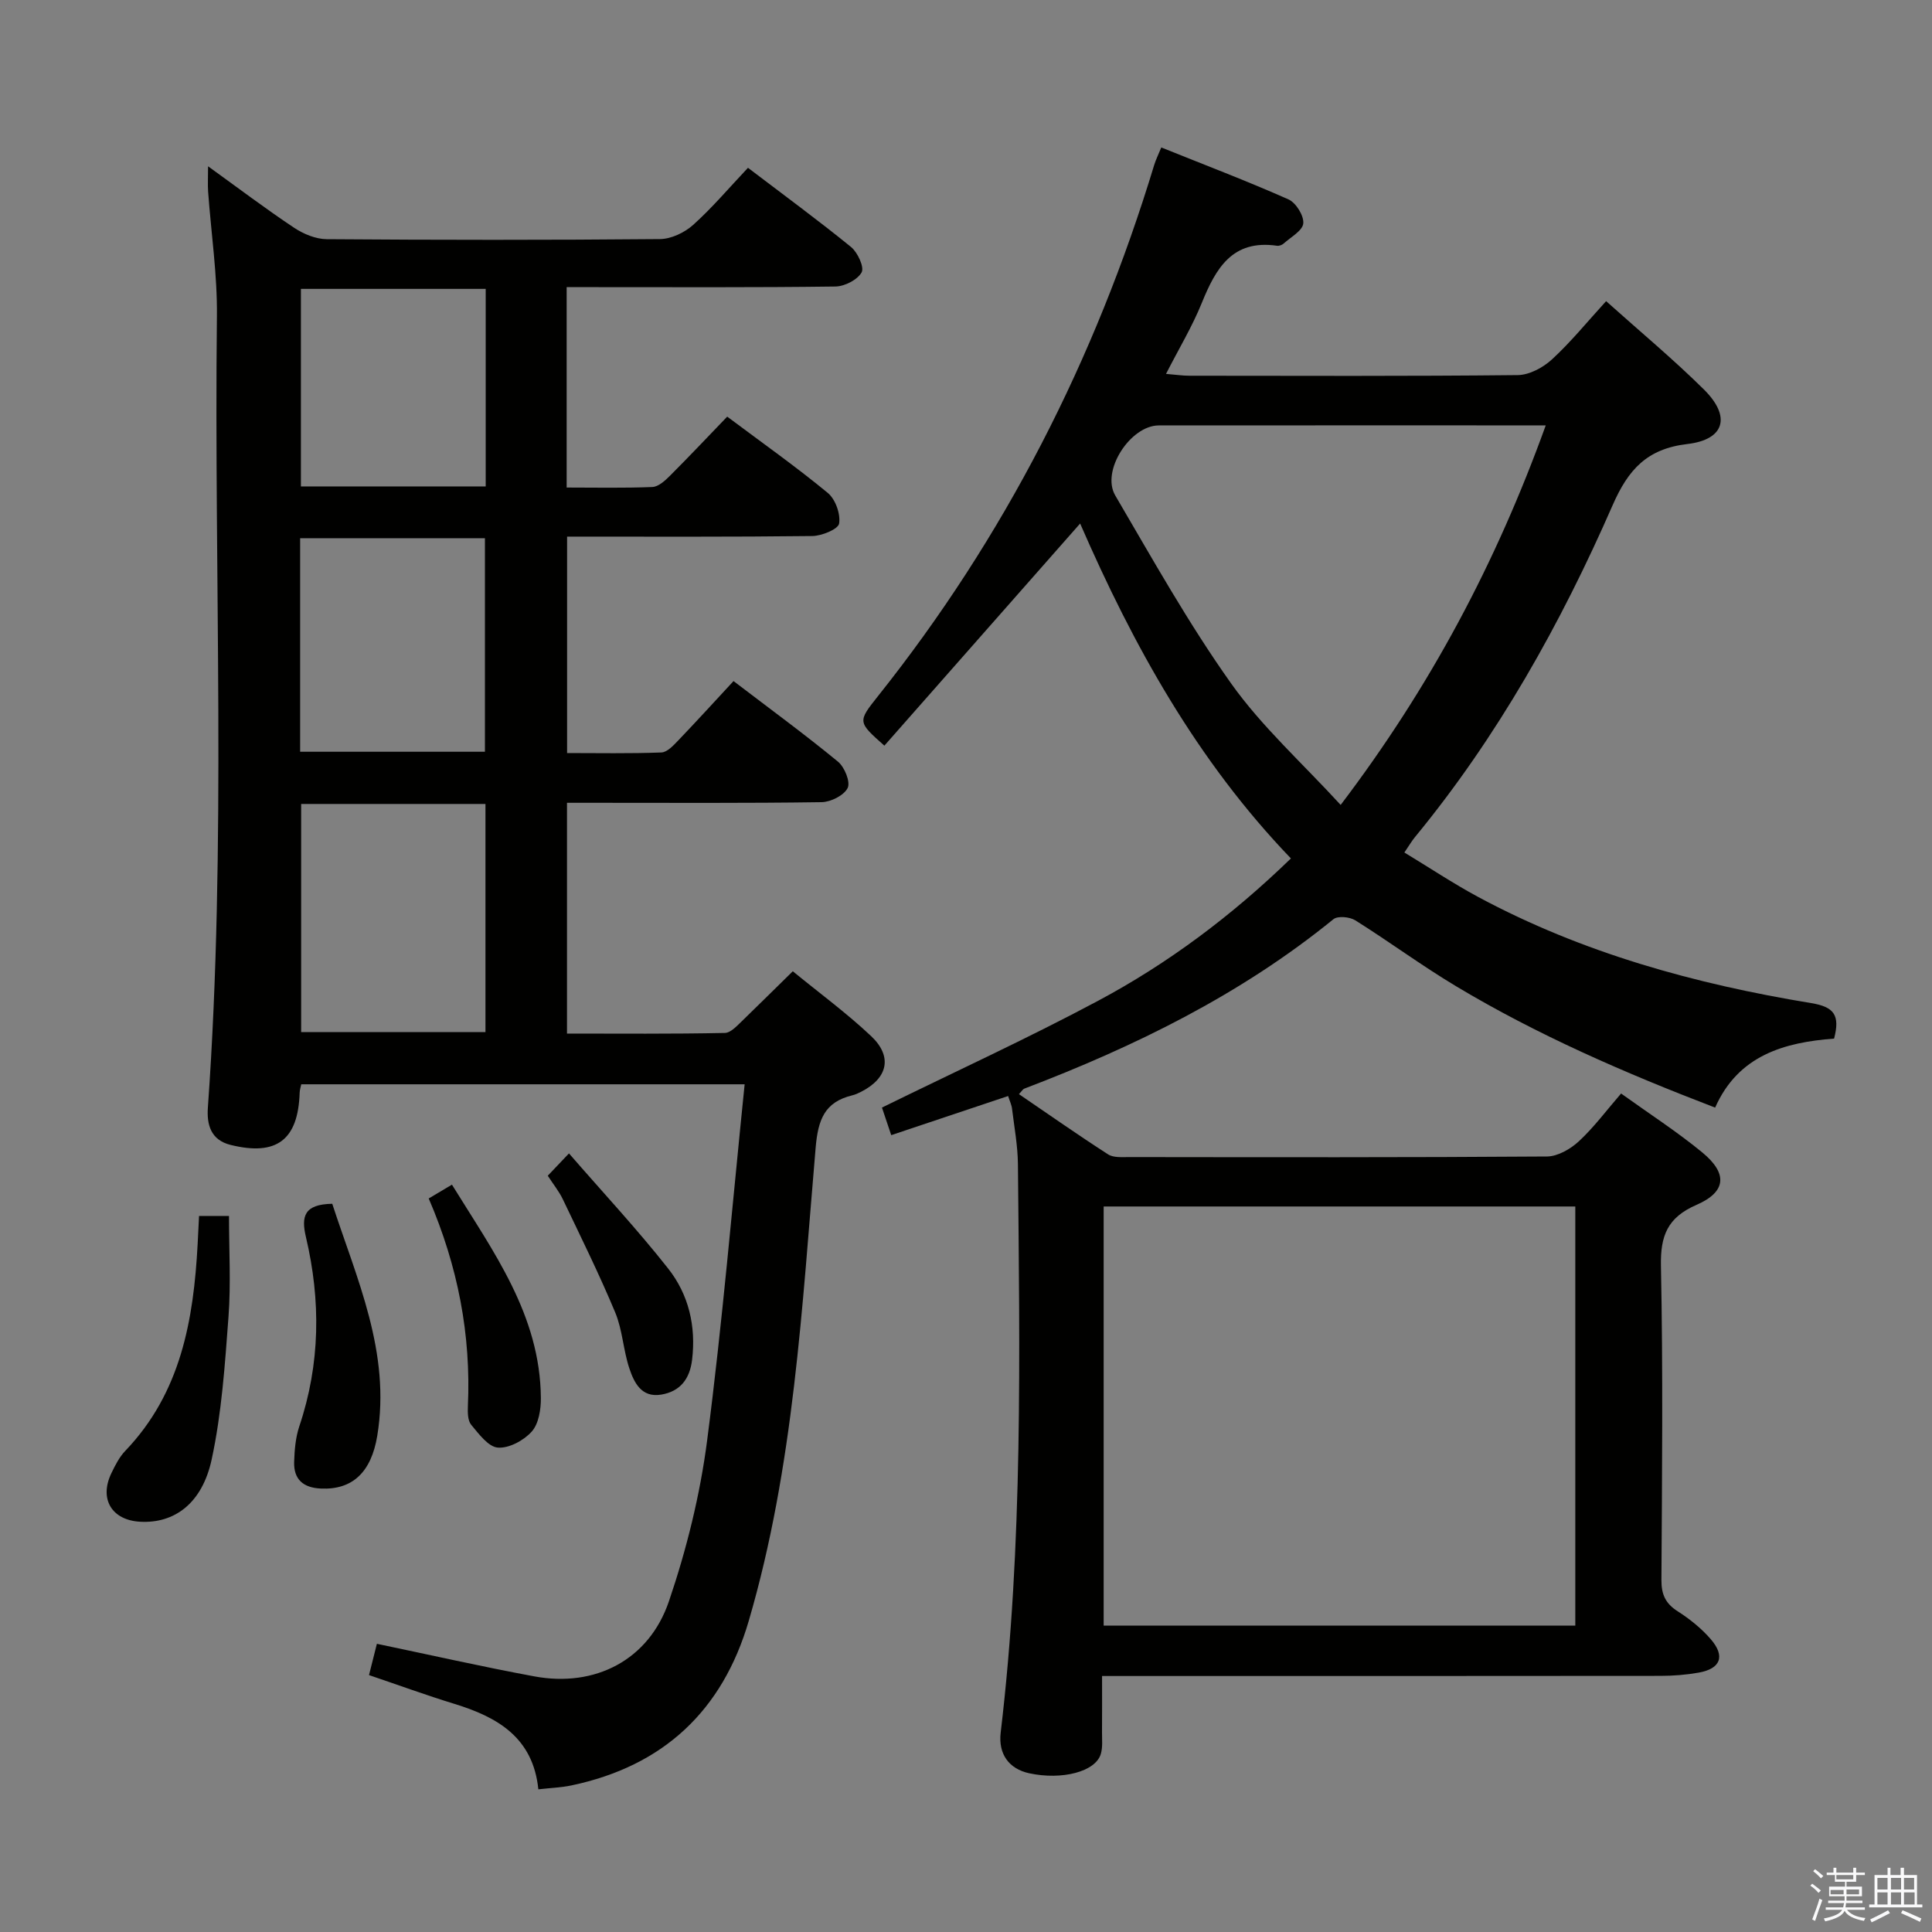 <svg enable-background="new 0 0 400 400" viewBox="0 0 400 400" xmlns="http://www.w3.org/2000/svg"><rect x="0" y="0" width="400" height="400" fill="#808080" stroke="none"/><path d="m374.8 390.4.4-.4c.7.5 1.3 1 1.8 1.4l-.5.5c-.5-.6-1.1-1.1-1.7-1.5zm1 7.3-.6-.3c.5-1.4 1.1-2.8 1.5-4.3.2.1.4.2.6.3-.5 1.3-1 2.8-1.5 4.3zm-.4-10.3.4-.4c.4.3 1 .8 1.7 1.4l-.5.5c-.4-.5-1-1-1.6-1.5zm2.5.3h1.7v-1h.6v1h3.5v-1h.6v1h1.8v.5h-1.8v1.4h-2v1h3.2v2h-3.2v.9h3.3v.5h-3.4c0 .3-.1.6-.1.9h4v.5h-3.7c.7.9 1.9 1.5 3.8 1.7-.1.2-.2.4-.3.6-2.1-.4-3.5-1.1-4-2.1-.4 1-1.8 1.7-4 2.2-.1-.2-.2-.4-.3-.6 2.1-.4 3.4-1 3.8-1.8h-3.4v-.5h3.6c.1-.3.1-.6.2-.9h-3.3v-.5h3.4c0-.3 0-.6 0-.9h-3.2v-2h3.3v-1h-2.1v-1.4h-1.7v-.5zm1.1 3.5v1h2.7c0-.3 0-.4 0-.4 0-.1 0-.2 0-.2 0-.1 0-.2 0-.3h-2.7zm1.2-3v.9h3.5v-.9zm4.7 3h-2.6v.6.4h2.6z" fill="#fafafb"/><path d="m393.6 386.7h.6v1.5h2.7v6.1h1.1v.6h-11v-.6h1.1v-6.1h2.7v-1.5h.6v1.5h2.1v-1.5zm-2.7 8.8.4.6c-1.2.6-2.5 1.3-3.8 1.9-.1-.2-.2-.4-.3-.6 1.2-.6 2.5-1.2 3.7-1.9zm-2.2-6.7v2.4h2.1v-2.4zm0 3v2.5h2.1v-2.5zm2.8-3v2.4h2.1v-2.4zm0 3v2.5h2.1v-2.5zm6 6.1c-1.4-.7-2.7-1.3-3.9-1.8l.3-.6c1.5.6 2.7 1.2 3.9 1.7zm-1.2-9.1h-2.1v2.4h2.1zm-2.1 3v2.5h2.2v-2.5z" fill="#fafafb"/><g fill="#010100"><path d="m208.72 226.92c-8.28 2.77-16.12 5.39-24.2 8.1-.79-2.34-1.41-4.2-1.92-5.71 15.07-7.4 30.12-14.3 44.7-22.08 14.56-7.77 27.74-17.64 39.97-29.5-19.46-20.25-32.67-44.13-43.64-69.34-13.58 15.41-27.06 30.7-40.53 45.99-5.52-4.9-5.56-4.93-1.36-10.21 26.25-32.94 45.01-69.76 57.22-110 .33-1.09.85-2.11 1.47-3.64 8.93 3.59 17.74 6.94 26.33 10.75 1.55.69 3.22 3.37 3.07 4.97-.14 1.51-2.58 2.83-4.06 4.17-.34.31-.95.53-1.39.46-9.25-1.34-12.66 4.69-15.57 11.86-1.97 4.86-4.71 9.41-7.4 14.67 2.04.17 3.44.38 4.84.38 22.66.02 45.33.11 67.99-.13 2.41-.03 5.26-1.57 7.11-3.28 3.89-3.58 7.25-7.73 11.18-12.03 6.97 6.25 13.88 11.99 20.25 18.29 5.65 5.59 4.33 10.38-3.43 11.29-8.34.98-12.23 5.26-15.46 12.64-10.76 24.59-23.81 47.93-40.96 68.77-.63.76-1.12 1.63-2.17 3.16 5.17 3.13 10.09 6.41 15.27 9.2 21.6 11.61 44.93 18.03 68.95 21.98 4.74.78 6.02 2.47 4.75 7.35-10.17.77-19.81 3.38-24.63 14.29-18.84-7.23-36.78-15.03-53.62-25.12-7.13-4.27-13.83-9.23-20.87-13.65-1.16-.73-3.65-.97-4.55-.23-19.2 15.62-41.06 26.33-64.01 35.08-.27.1-.45.45-1.09 1.13 6.19 4.22 12.25 8.47 18.46 12.47 1.12.72 2.9.56 4.37.56 28.83.03 57.66.09 86.49-.12 2.24-.02 4.88-1.55 6.61-3.15 3.13-2.9 5.71-6.4 8.74-9.89 5.83 4.19 11.57 7.89 16.81 12.2 5.31 4.38 4.98 8.17-1.21 10.86-5.97 2.6-7.48 6.34-7.35 12.64.44 21.66.23 43.33.1 64.99-.02 3.01.83 4.9 3.38 6.52 2.49 1.59 4.9 3.53 6.83 5.76 3.06 3.54 2.05 6.12-2.5 6.93-2.6.46-5.28.67-7.93.67-36.5.04-72.99.03-109.49.03-1.81 0-3.62 0-6.1 0 0 4.12.02 7.9-.01 11.67-.01 1.5.17 3.07-.25 4.47-1.08 3.66-8.01 5.46-14.81 4-4.22-.91-6.44-3.99-5.92-8.42 4.66-39.13 3.93-78.43 3.57-117.71-.04-3.81-.75-7.61-1.21-11.4-.08-.81-.46-1.57-.82-2.69zm117.43 109.64c0-29.1 0-57.93 0-86.77-32.82 0-65.2 0-97.65 0v86.77zm-6.12-248.49c-1.92 0-3.07 0-4.22 0-25.3 0-50.6-.01-75.89.01-5.87 0-12.01 9.4-9.02 14.5 7.71 13.16 15.19 26.54 24.01 38.95 6.36 8.94 14.72 16.46 22.66 25.12 18.62-24.54 32.2-50.16 42.46-78.58z"/><path d="m164.14 201.09c5.5 4.51 11.15 8.65 16.21 13.42 4.51 4.25 3.46 8.72-2.06 11.53-.59.3-1.21.59-1.85.74-5.74 1.4-7.07 5.04-7.57 10.84-2.82 32.89-4.49 66-13.85 97.97-5.44 18.6-17.67 30.05-36.7 34.06-2.08.44-4.23.51-6.86.81-1.09-10.72-8.44-14.95-17.37-17.69-5.84-1.79-11.58-3.89-17.69-5.96.56-2.24 1.07-4.27 1.63-6.48 10.98 2.29 21.76 4.74 32.62 6.75 12.54 2.32 23.69-3.36 27.84-15.54 3.66-10.76 6.45-22.02 7.91-33.28 3.16-24.35 5.22-48.85 7.77-73.77-31.11 0-61.31 0-91.8 0-.11.54-.31 1.15-.33 1.77-.32 9.76-4.77 13.14-14.31 10.78-4.08-1.01-4.95-4.18-4.69-7.74 3.89-54.56 1.25-109.2 1.87-163.8.1-8.6-1.2-17.21-1.82-25.82-.1-1.45-.01-2.9-.01-5.25 6.28 4.53 11.93 8.81 17.82 12.73 1.94 1.29 4.47 2.34 6.75 2.36 22.99.17 45.99.19 68.98-.02 2.32-.02 5.08-1.33 6.86-2.92 3.95-3.54 7.4-7.63 11.37-11.84 7.5 5.71 14.56 10.88 21.34 16.4 1.37 1.12 2.78 4.18 2.19 5.25-.86 1.54-3.51 2.9-5.42 2.93-16.66.22-33.32.13-49.98.13-1.8 0-3.6 0-5.67 0v41.49c5.9 0 11.83.13 17.74-.11 1.24-.05 2.61-1.29 3.61-2.29 3.98-3.98 7.84-8.07 11.89-12.28 7.38 5.52 14.3 10.41 20.82 15.79 1.58 1.3 2.67 4.35 2.35 6.34-.19 1.17-3.58 2.56-5.54 2.59-16.8.2-33.61.12-50.78.12v44.81c6.38 0 12.96.13 19.53-.12 1.21-.05 2.51-1.48 3.51-2.52 3.79-3.96 7.48-8.01 11.42-12.26 7.76 5.92 14.85 11.11 21.62 16.68 1.37 1.12 2.62 4.21 2.01 5.45-.75 1.53-3.49 2.91-5.39 2.94-15.66.23-31.32.13-46.98.13-1.8 0-3.61 0-5.74 0v47.78c10.84 0 21.76.1 32.68-.13 1.32-.03 2.72-1.7 3.9-2.8 3.22-3.11 6.39-6.28 10.17-9.97zm-101.79-34.64v47.23h38.16c0-15.87 0-31.41 0-47.23-12.86 0-25.41 0-38.16 0zm-.21-10.81h38.26c0-14.97 0-29.65 0-44.21-13 0-25.56 0-38.26 0zm38.42-54.93c0-13.79 0-27.2 0-40.9-12.9 0-25.6 0-38.26 0v40.9z"/><path d="m41.21 251.75h6.2c0 7.04.41 13.98-.1 20.84-.74 9.91-1.4 19.92-3.49 29.59-1.98 9.15-7.77 13.26-14.78 12.88-5.9-.31-8.55-4.71-5.98-10.05.79-1.64 1.65-3.35 2.89-4.64 11.5-12.01 14.13-27.08 14.97-42.79.1-1.8.18-3.6.29-5.83z"/><path d="m68.79 249.23c5.08 15.59 12.15 30.79 9.32 48.02-1.25 7.61-5.18 11.23-11.66 10.94-3.66-.16-5.67-1.89-5.55-5.53.08-2.46.29-5.02 1.06-7.33 4.36-12.96 4.48-26.06 1.38-39.21-1.01-4.27-.39-6.79 5.45-6.89z"/><path d="m88.76 248.13c1.73-1.02 2.99-1.78 4.81-2.86 8.55 13.86 18.28 26.98 18.41 44.17.02 2.36-.44 5.33-1.89 6.95-1.64 1.84-4.71 3.5-7.01 3.32-1.98-.15-3.94-2.83-5.52-4.72-.73-.87-.74-2.54-.69-3.83.67-14.8-2.06-28.99-8.11-43.03z"/><path d="m113.41 243.42c1.26-1.33 2.38-2.51 4.39-4.62 7.21 8.3 14.22 15.81 20.56 23.87 4.22 5.36 5.77 11.89 4.93 18.86-.48 3.98-2.46 6.55-6.39 7.21-4.09.68-5.62-2.48-6.61-5.46-1.25-3.76-1.41-7.93-2.92-11.56-3.31-7.93-7.13-15.65-10.84-23.42-.77-1.62-1.94-3.05-3.12-4.88z"/></g></svg>